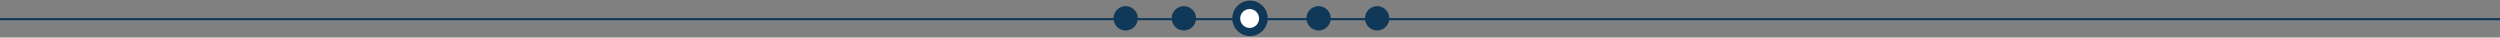 <?xml version="1.0" encoding="utf-8"?>
<!-- Generator: Adobe Illustrator 16.0.0, SVG Export Plug-In . SVG Version: 6.00 Build 0)  -->
<!DOCTYPE svg PUBLIC "-//W3C//DTD SVG 1.1//EN" "http://www.w3.org/Graphics/SVG/1.1/DTD/svg11.dtd">
<svg version="1.1" id="Layer_1" xmlns="http://www.w3.org/2000/svg" xmlns:xlink="http://www.w3.org/1999/xlink" x="0px" y="0px"
	 width="1181.356px" height="17.735px" viewBox="0 0 1181.356 17.735" enable-background="new 0 0 1181.356 17.735"
	 xml:space="preserve">
<rect x="0" y="0" width="1181.356" height="17.735" fill="#808080" stroke="none"/>
<line fill="none" stroke="#0F3859" stroke-miterlimit="10" x1="1203.339" y1="9.044" x2="-5.661" y2="9.044"/>
<circle fill="#0F3859" cx="531.922" cy="8.655" r="5.75"/>
<circle fill="#0F3859" cx="559.422" cy="8.655" r="5.75"/>
<circle fill="#0F3859" cx="623.089" cy="8.655" r="5.75"/>
<circle fill="#0F3859" cx="590.678" cy="8.655" r="8.375"/>
<circle fill="#FFFFFF" cx="590.511" cy="8.738" r="4.458"/>
<circle fill="#0F3859" cx="650.755" cy="8.655" r="5.75"/>
</svg>
